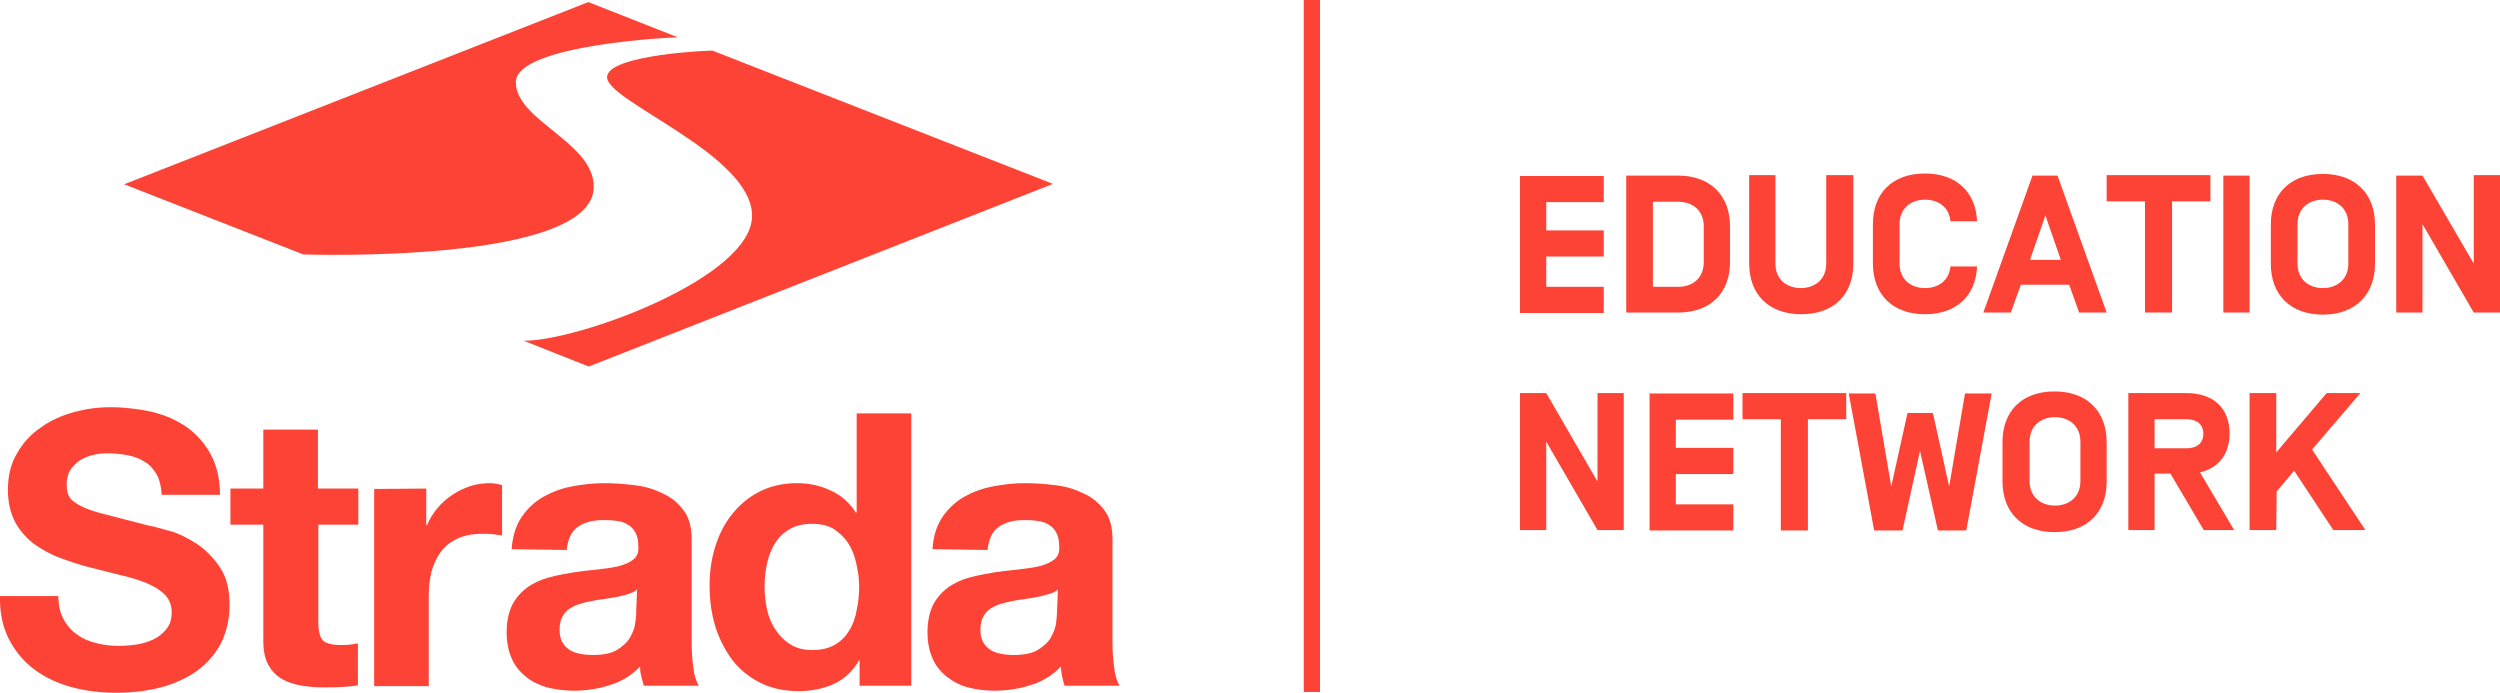 <svg width="166" height="46" viewBox="0 0 166 46" fill="none" xmlns="http://www.w3.org/2000/svg">
<g clip-path="url(#clip0)">
<path d="M4.205 41.094C4.427 41.507 4.731 41.866 5.091 42.114C5.45 42.389 5.893 42.582 6.363 42.693C6.861 42.83 7.359 42.885 7.885 42.885C8.245 42.885 8.632 42.858 9.019 42.803C9.407 42.748 9.794 42.637 10.153 42.472C10.513 42.307 10.818 42.059 11.039 41.783C11.288 41.48 11.399 41.121 11.399 40.653C11.399 40.157 11.232 39.771 10.928 39.468C10.624 39.165 10.209 38.917 9.683 38.696C9.13 38.476 8.549 38.31 7.94 38.172C7.276 38.007 6.64 37.842 5.976 37.676C5.312 37.511 4.648 37.29 3.984 37.042C3.375 36.822 2.794 36.491 2.241 36.105C1.743 35.719 1.3 35.223 0.996 34.645C0.692 34.066 0.526 33.349 0.526 32.522C0.526 31.585 0.719 30.786 1.134 30.097C1.522 29.408 2.047 28.829 2.711 28.388C3.348 27.92 4.095 27.589 4.897 27.368C5.699 27.148 6.502 27.038 7.332 27.038C8.245 27.038 9.158 27.148 10.07 27.341C10.956 27.561 11.73 27.892 12.395 28.36C13.059 28.829 13.612 29.463 13.999 30.18C14.386 30.924 14.608 31.806 14.608 32.853H10.735C10.707 32.302 10.596 31.861 10.402 31.503C10.209 31.172 9.96 30.869 9.628 30.676C9.296 30.455 8.909 30.317 8.521 30.235C8.079 30.152 7.608 30.097 7.166 30.097C6.834 30.097 6.529 30.125 6.197 30.207C5.893 30.262 5.589 30.4 5.312 30.566C5.063 30.731 4.842 30.951 4.676 31.199C4.51 31.447 4.427 31.778 4.427 32.164C4.427 32.522 4.482 32.798 4.62 33.018C4.759 33.239 5.035 33.432 5.423 33.625C5.81 33.818 6.363 34.011 7.083 34.176C7.774 34.369 8.715 34.589 9.849 34.893C10.181 34.948 10.652 35.086 11.26 35.251C11.869 35.416 12.45 35.719 13.059 36.105C13.639 36.491 14.165 37.015 14.608 37.676C15.05 38.338 15.244 39.165 15.244 40.184C15.244 41.011 15.078 41.783 14.774 42.499C14.442 43.216 13.972 43.822 13.335 44.346C12.699 44.87 11.924 45.256 10.983 45.559C10.043 45.834 8.964 46 7.719 46C6.723 46 5.755 45.89 4.814 45.642C3.873 45.394 3.043 45.008 2.324 44.484C1.605 43.96 1.024 43.271 0.609 42.472C0.194 41.673 -0.028 40.708 -0 39.578H3.873C3.873 40.157 3.984 40.653 4.205 41.094ZM23.793 32.44V34.837H21.137V41.314C21.137 41.921 21.248 42.334 21.442 42.527C21.635 42.72 22.05 42.83 22.659 42.83C22.852 42.83 23.046 42.83 23.24 42.803C23.433 42.775 23.599 42.748 23.765 42.72V45.504C23.461 45.559 23.129 45.586 22.742 45.614C22.355 45.642 21.995 45.642 21.635 45.642C21.082 45.642 20.556 45.614 20.058 45.531C19.56 45.449 19.117 45.311 18.73 45.09C18.343 44.87 18.038 44.539 17.817 44.153C17.596 43.74 17.485 43.216 17.485 42.555V34.837H15.3V32.44H17.485V28.526H21.11V32.44C21.165 32.44 23.793 32.44 23.793 32.44ZM28.303 32.44V34.865H28.358C28.524 34.452 28.773 34.066 29.05 33.735C29.326 33.404 29.659 33.101 30.046 32.853C30.405 32.605 30.82 32.412 31.235 32.274C31.651 32.136 32.121 32.081 32.563 32.081C32.812 32.081 33.062 32.136 33.338 32.219V35.554C33.145 35.526 32.923 35.499 32.73 35.471C32.508 35.444 32.259 35.444 32.038 35.444C31.374 35.444 30.82 35.554 30.35 35.775C29.88 35.995 29.52 36.298 29.244 36.684C28.967 37.07 28.773 37.511 28.635 38.007C28.524 38.503 28.469 39.054 28.469 39.661V45.559H24.845V32.467L28.303 32.44ZM33.974 36.464C34.03 35.609 34.251 34.92 34.611 34.369C34.971 33.818 35.468 33.349 36.022 33.018C36.603 32.688 37.239 32.44 37.959 32.302C38.678 32.164 39.397 32.081 40.144 32.081C40.808 32.081 41.472 32.136 42.164 32.219C42.855 32.302 43.464 32.495 44.017 32.77C44.571 33.018 45.041 33.404 45.401 33.9C45.761 34.369 45.926 35.03 45.926 35.802V42.61C45.926 43.189 45.954 43.767 46.037 44.319C46.093 44.87 46.231 45.256 46.397 45.531H42.745C42.69 45.338 42.634 45.118 42.579 44.897C42.523 44.677 42.496 44.456 42.496 44.264C41.943 44.842 41.223 45.283 40.449 45.504C39.674 45.752 38.871 45.862 38.069 45.862C37.488 45.862 36.88 45.779 36.326 45.642C35.773 45.476 35.303 45.256 34.915 44.925C34.5 44.594 34.168 44.181 33.974 43.712C33.753 43.216 33.642 42.637 33.642 41.976C33.642 41.232 33.781 40.625 34.03 40.129C34.279 39.661 34.639 39.275 35.053 38.972C35.468 38.696 35.939 38.476 36.465 38.338C36.99 38.2 37.544 38.09 38.069 38.007C38.595 37.924 39.148 37.869 39.674 37.814C40.144 37.759 40.614 37.704 41.085 37.594C41.5 37.483 41.804 37.346 42.053 37.153C42.302 36.96 42.413 36.684 42.385 36.298C42.385 35.912 42.33 35.609 42.191 35.361C42.081 35.141 41.887 34.948 41.694 34.837C41.472 34.7 41.223 34.617 40.947 34.589C40.642 34.534 40.338 34.534 40.033 34.534C39.314 34.534 38.761 34.7 38.346 35.003C37.931 35.306 37.709 35.802 37.627 36.519L33.974 36.464ZM42.302 39.137C42.136 39.275 41.943 39.385 41.721 39.44C41.5 39.523 41.251 39.578 40.974 39.633C40.697 39.688 40.449 39.716 40.144 39.771C39.867 39.798 39.563 39.854 39.286 39.909C39.01 39.964 38.761 40.019 38.484 40.102C38.235 40.184 38.014 40.295 37.792 40.432C37.599 40.57 37.433 40.763 37.322 40.984C37.212 41.204 37.156 41.48 37.156 41.81C37.156 42.141 37.212 42.389 37.322 42.61C37.433 42.83 37.599 42.996 37.792 43.133C37.986 43.271 38.235 43.354 38.512 43.409C38.788 43.464 39.065 43.492 39.342 43.492C40.061 43.492 40.614 43.382 41.002 43.133C41.389 42.885 41.694 42.61 41.859 42.279C42.053 41.948 42.164 41.618 42.191 41.287C42.247 40.956 42.247 40.681 42.247 40.488L42.302 39.137ZM57.021 43.878C56.606 44.594 56.053 45.09 55.361 45.421C54.669 45.724 53.895 45.89 53.037 45.89C52.041 45.89 51.183 45.697 50.436 45.311C49.689 44.925 49.081 44.429 48.583 43.767C48.112 43.106 47.725 42.362 47.476 41.535C47.227 40.681 47.116 39.798 47.116 38.889C47.116 38.007 47.227 37.153 47.476 36.353C47.725 35.526 48.084 34.81 48.583 34.176C49.081 33.542 49.689 33.018 50.408 32.66C51.128 32.274 51.986 32.081 52.954 32.081C53.728 32.081 54.475 32.247 55.167 32.577C55.859 32.881 56.44 33.404 56.827 34.038H56.883V27.451H60.507V45.531H57.076V43.85H57.021V43.878ZM56.855 37.401C56.744 36.905 56.578 36.464 56.329 36.078C56.08 35.692 55.748 35.389 55.389 35.141C55.001 34.893 54.503 34.782 53.922 34.782C53.341 34.782 52.816 34.893 52.428 35.141C52.041 35.361 51.681 35.692 51.46 36.078C51.211 36.464 51.045 36.905 50.934 37.401C50.824 37.897 50.768 38.42 50.768 38.972C50.768 39.468 50.824 39.992 50.934 40.488C51.045 40.984 51.239 41.452 51.515 41.838C51.764 42.224 52.096 42.555 52.511 42.803C52.898 43.051 53.397 43.161 53.95 43.161C54.531 43.161 55.029 43.051 55.444 42.803C55.831 42.582 56.163 42.252 56.385 41.866C56.633 41.48 56.8 41.011 56.883 40.515C56.993 40.019 57.048 39.495 57.048 38.944C57.048 38.393 56.965 37.897 56.855 37.401ZM61.918 36.464C61.973 35.609 62.194 34.92 62.554 34.369C62.914 33.818 63.412 33.349 63.965 33.018C64.546 32.688 65.183 32.44 65.902 32.302C66.621 32.164 67.341 32.081 68.088 32.081C68.751 32.081 69.415 32.136 70.107 32.219C70.799 32.302 71.407 32.495 71.961 32.77C72.514 33.018 72.984 33.404 73.344 33.9C73.704 34.369 73.87 35.03 73.87 35.802V42.61C73.87 43.189 73.897 43.767 73.981 44.319C74.036 44.87 74.174 45.256 74.34 45.531H70.688C70.55 45.118 70.467 44.705 70.439 44.264C69.886 44.842 69.166 45.283 68.392 45.504C67.617 45.752 66.815 45.862 66.013 45.862C65.376 45.862 64.795 45.779 64.269 45.642C63.744 45.504 63.273 45.256 62.858 44.925C62.444 44.594 62.111 44.181 61.918 43.712C61.697 43.216 61.586 42.637 61.586 41.976C61.586 41.232 61.724 40.625 61.973 40.129C62.222 39.661 62.582 39.275 62.997 38.972C63.412 38.696 63.882 38.476 64.408 38.338C64.933 38.2 65.487 38.09 66.013 38.007C66.538 37.924 67.091 37.869 67.617 37.814C68.088 37.759 68.558 37.704 69.028 37.594C69.443 37.483 69.748 37.346 69.996 37.153C70.246 36.96 70.356 36.684 70.329 36.298C70.329 35.912 70.273 35.609 70.135 35.361C70.024 35.141 69.831 34.948 69.637 34.837C69.415 34.7 69.166 34.617 68.89 34.589C68.585 34.534 68.281 34.534 67.977 34.534C67.257 34.534 66.704 34.7 66.289 35.003C65.874 35.306 65.653 35.802 65.57 36.519L61.918 36.464ZM70.246 39.137C70.079 39.275 69.913 39.385 69.665 39.44C69.415 39.495 69.194 39.578 68.918 39.633C68.668 39.688 68.392 39.716 68.088 39.771C67.811 39.798 67.507 39.854 67.23 39.909C66.953 39.964 66.704 40.019 66.427 40.102C66.178 40.184 65.957 40.295 65.736 40.432C65.542 40.57 65.376 40.763 65.266 40.984C65.155 41.204 65.1 41.48 65.1 41.81C65.1 42.141 65.155 42.389 65.266 42.61C65.376 42.83 65.542 42.996 65.736 43.133C65.93 43.271 66.178 43.354 66.455 43.409C66.732 43.464 67.008 43.492 67.285 43.492C68.004 43.492 68.558 43.382 68.945 43.133C69.332 42.885 69.637 42.61 69.803 42.279C69.969 41.976 70.107 41.618 70.135 41.287C70.162 41.011 70.19 40.736 70.19 40.488L70.246 39.137Z" fill="#FC4336"/>
<path d="M102.671 15.297H106.489V17.033H102.671V19.045H106.489V20.782H100.928V11.686H106.489V13.423H102.671C102.671 13.368 102.671 15.297 102.671 15.297ZM107.983 20.754V11.659H111.413C113.599 11.659 114.872 13.009 114.872 15.021V17.392C114.872 19.404 113.627 20.754 111.413 20.754H107.983ZM113.129 15.021C113.129 13.974 112.382 13.395 111.441 13.395H109.753V19.045H111.441C112.382 19.045 113.129 18.466 113.129 17.419C113.129 17.392 113.129 15.021 113.129 15.021ZM123.061 11.631V17.502C123.061 19.514 121.816 20.864 119.603 20.864C117.417 20.864 116.144 19.514 116.144 17.502V11.631H117.887V17.502C117.887 18.549 118.634 19.128 119.575 19.128C120.516 19.128 121.263 18.549 121.263 17.502V11.631H123.061ZM131.278 17.695C131.195 19.596 129.95 20.864 127.82 20.864C125.634 20.864 124.361 19.514 124.361 17.502V14.883C124.361 12.871 125.606 11.521 127.82 11.521C129.95 11.521 131.195 12.789 131.278 14.691H129.507C129.424 13.754 128.705 13.257 127.82 13.257C126.879 13.257 126.132 13.836 126.132 14.883V17.502C126.132 18.549 126.879 19.128 127.82 19.128C128.705 19.128 129.424 18.632 129.507 17.695H131.278ZM134.183 18.907L133.519 20.754H131.693L134.958 11.659H136.618L139.882 20.754H138.056L137.392 18.907H134.183ZM135.815 14.305L134.792 17.254H136.839L135.815 14.305ZM144.226 13.368V20.754H142.428V13.368H139.882V11.631H146.771V13.368H144.226ZM149.372 20.754H147.629V11.659H149.372V20.754ZM154.241 20.892C152.056 20.892 150.783 19.541 150.783 17.529V14.911C150.783 12.899 152.028 11.549 154.241 11.549C156.427 11.549 157.7 12.899 157.7 14.911V17.529C157.7 19.514 156.427 20.892 154.241 20.892ZM155.929 14.883C155.929 13.836 155.182 13.257 154.241 13.257C153.301 13.257 152.554 13.836 152.554 14.883V17.502C152.554 18.549 153.301 19.128 154.241 19.128C155.182 19.128 155.929 18.549 155.929 17.502V14.883ZM166 20.754H164.257L160.854 14.883V20.754H159.111V11.659H160.854L164.257 17.502V11.631H166V20.754ZM107.817 35.196H106.074L102.671 29.326V35.196H100.928V26.101H102.671L106.074 31.972V26.101H107.817V35.196ZM111.275 29.739H115.093V31.476H111.275V33.487H115.093V35.224H109.532V26.128H115.093V27.865H111.275V29.739ZM120.045 27.837V35.224H118.247V27.837H115.702V26.101H122.591V27.837H120.045ZM127.488 29.932L126.326 35.224H124.444L122.757 26.128H124.527L125.579 32.302L126.658 27.424H128.345L129.424 32.302L130.476 26.128H132.246L130.559 35.224H128.677L127.488 29.932ZM136.424 35.334C134.238 35.334 132.966 33.983 132.966 31.972V29.353C132.966 27.341 134.211 25.991 136.424 25.991C138.61 25.991 139.882 27.341 139.882 29.353V31.972C139.882 33.983 138.637 35.334 136.424 35.334ZM138.139 29.326C138.139 28.278 137.392 27.7 136.452 27.7C135.511 27.7 134.764 28.278 134.764 29.326V31.944C134.764 32.991 135.511 33.57 136.452 33.57C137.392 33.57 138.139 32.991 138.139 31.944V29.326ZM143.064 31.448V35.196H141.321V26.101H145.167C147.02 26.101 148.044 27.148 148.044 28.774C148.044 30.125 147.352 31.062 146.08 31.365L148.348 35.196H146.329L144.115 31.448H143.064ZM145.194 27.837H143.064V29.767H145.194C145.858 29.767 146.301 29.436 146.301 28.802C146.301 28.168 145.858 27.837 145.194 27.837ZM151.143 35.196H149.372V26.101H151.143V30.042L154.49 26.101H156.731L153.522 29.849L157.063 35.196H154.933L152.332 31.255L151.17 32.633L151.143 35.196Z" fill="#FC4336"/>
<path d="M40.31 5.127C40.31 6.753 49.938 10.253 49.938 14.332C49.938 18.411 38.484 22.628 34.777 22.628L39.093 24.337L69.913 12.21L47.31 3.363C47.31 3.335 40.31 3.611 40.31 5.127Z" fill="#FC4336"/>
<path d="M34.251 5.457C34.251 8.02 39.425 9.426 39.425 12.402C39.425 17.556 20.141 16.895 20.141 16.895L8.245 12.237L39.065 0.138L45.014 2.48C45.041 2.453 34.251 2.921 34.251 5.457Z" fill="#FC4336"/>
<path d="M87.648 0H86.569V45.945H87.648V0Z" fill="#FC4336"/>
</g>
<defs>
<clipPath id="clip0">
<rect width="166" height="46" fill="white"/>
</clipPath>
</defs>
</svg>
